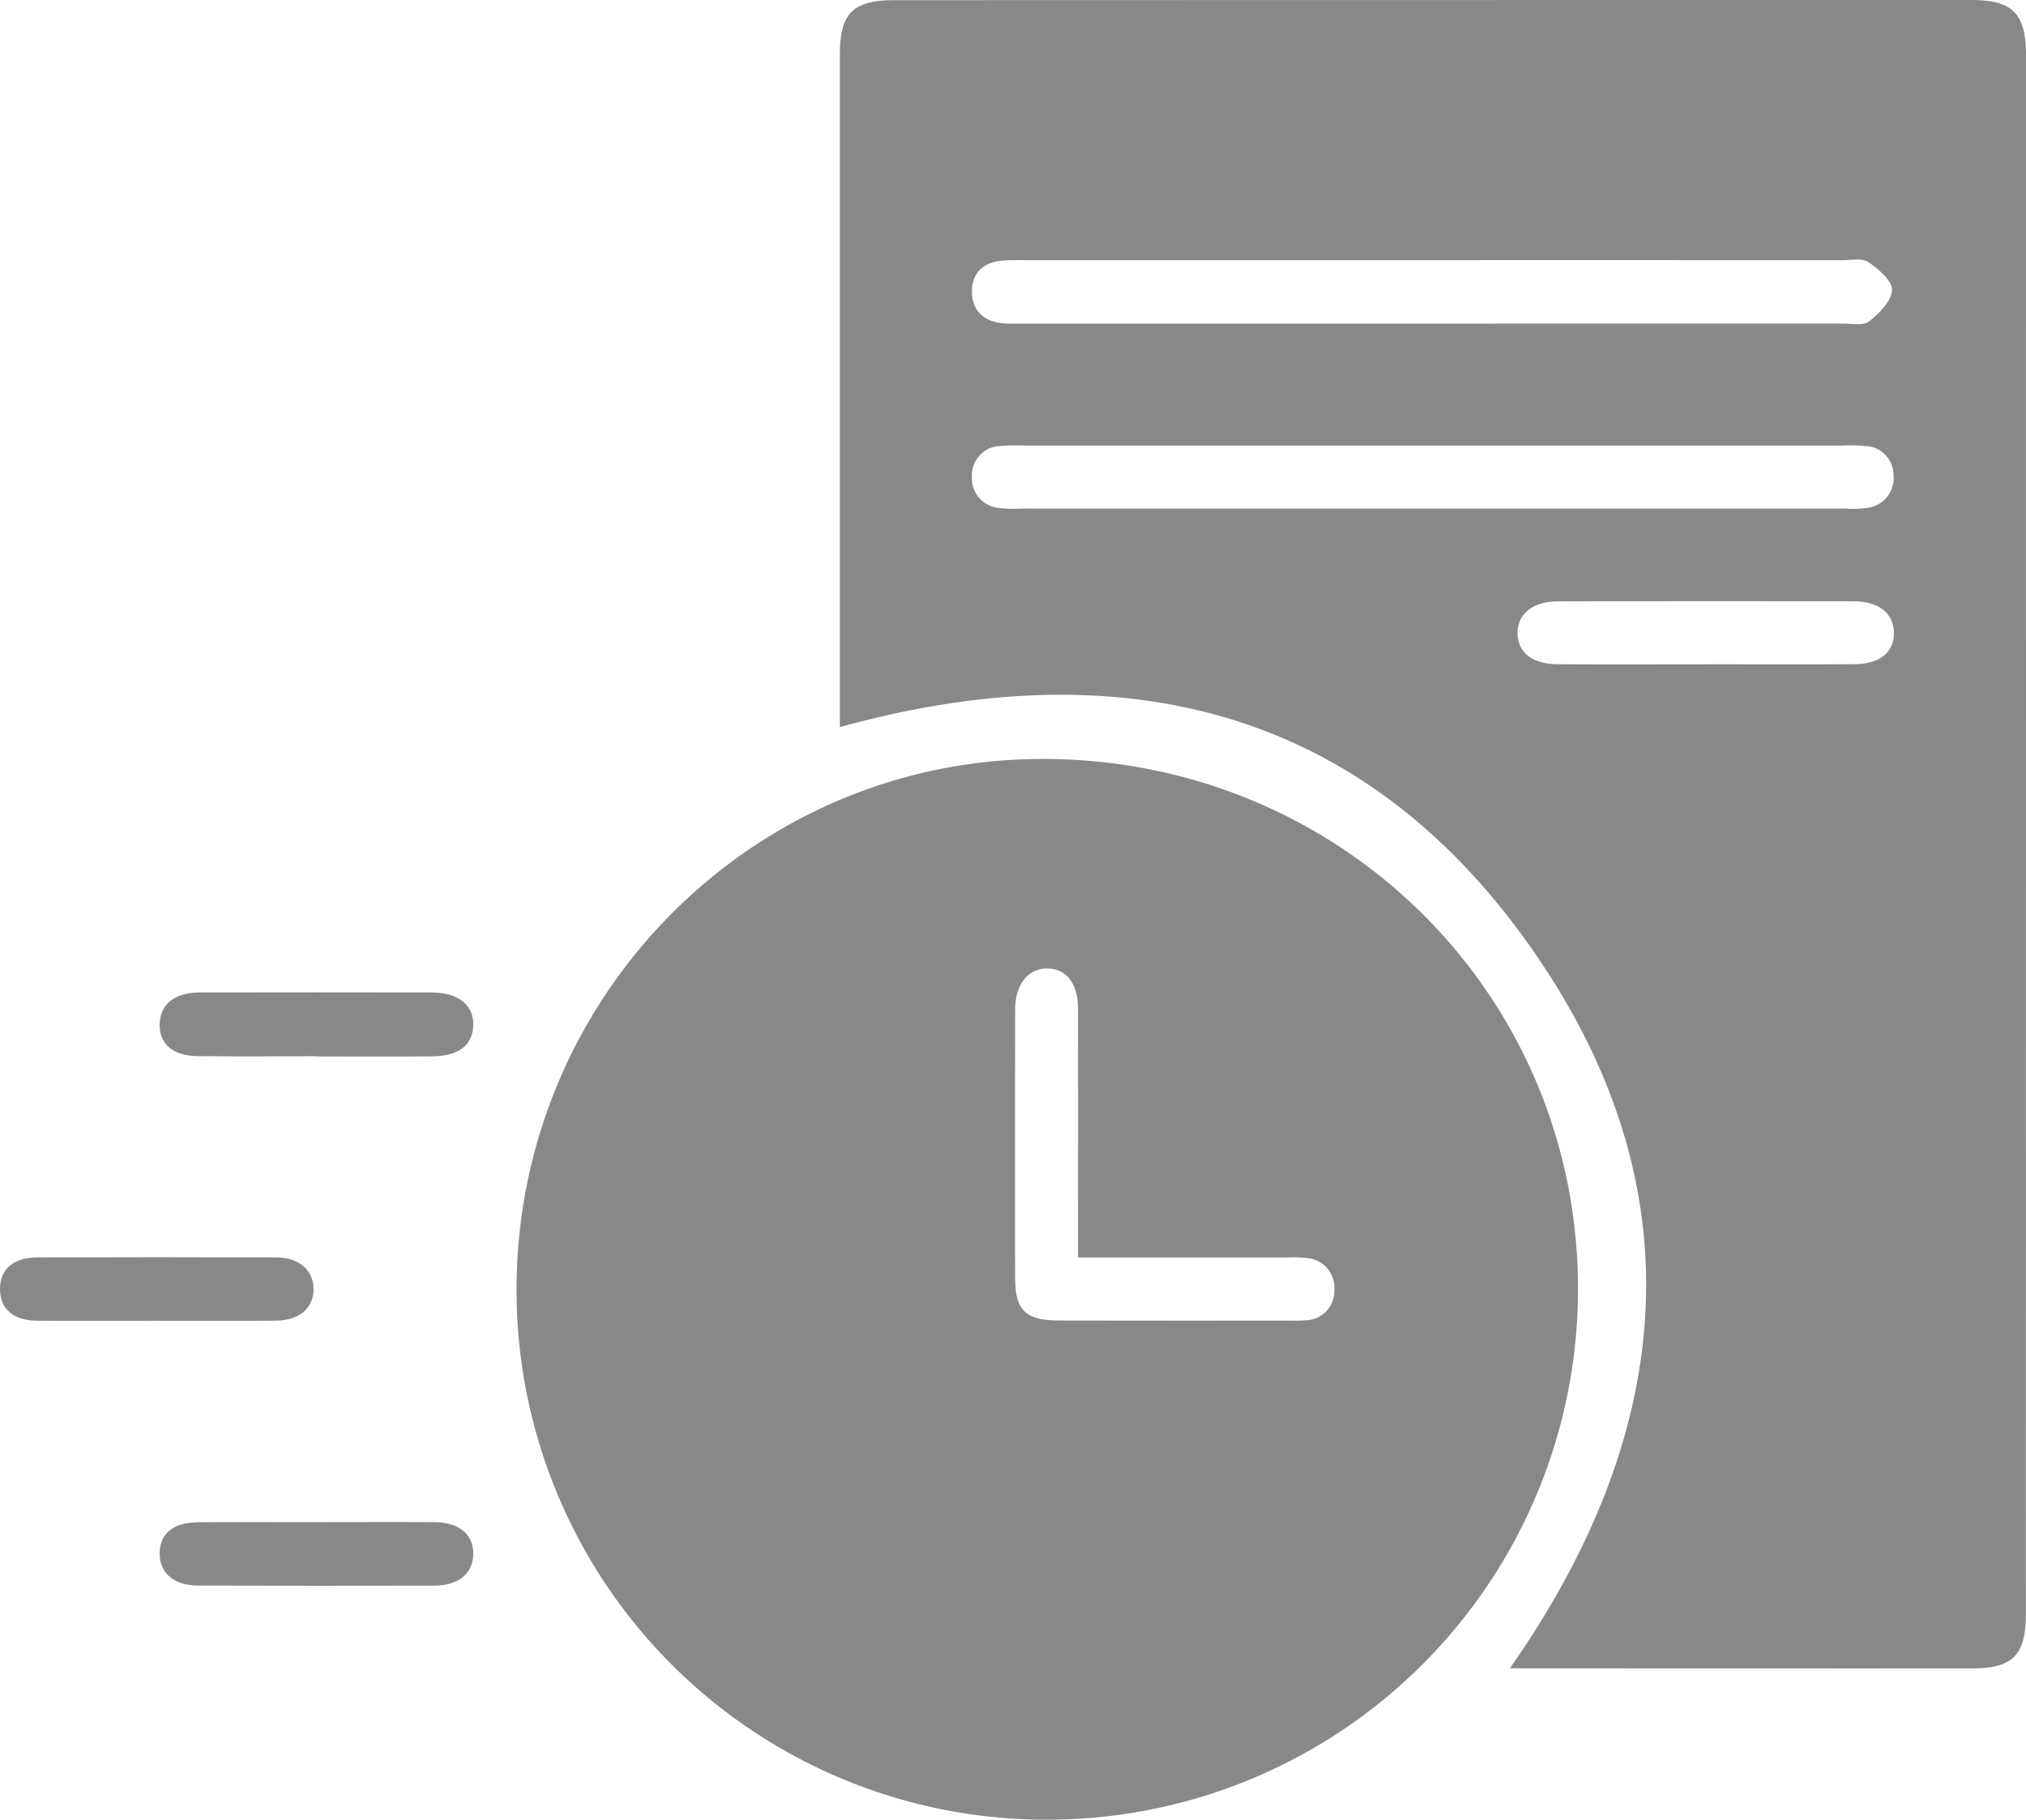 <svg id="Group_11" data-name="Group 11" xmlns="http://www.w3.org/2000/svg" width="236.201" height="212.166" viewBox="0 0 236.201 212.166">
  <path id="Path_40" data-name="Path 40" d="M1087.18,217.716c18.9-27,21.94-54.951,3.649-82.289-19.606-29.3-48.114-36.754-81.765-27.453v-2.7q0-37.853,0-75.706c0-4.832,1.514-6.35,6.409-6.351q62.761-.021,125.521-.017c4.807,0,6.356,1.574,6.356,6.458q0,90.9-.02,181.808c0,4.7-1.549,6.261-6.226,6.262q-25.611.009-51.221-.011Zm-8.754-164.185q-23.63,0-47.26,0c-1.031,0-2.066-.021-3.093.05-2.19.152-3.582,1.364-3.611,3.537-.031,2.3,1.385,3.582,3.692,3.781.652.056,1.312.034,1.968.034q47.964,0,95.927-.007c1.027,0,2.362.275,3.013-.249,1.173-.945,2.609-2.37,2.665-3.65.047-1.073-1.561-2.449-2.734-3.26-.719-.5-2-.23-3.026-.23Q1102.2,53.524,1078.426,53.531Zm-.314,21.617q-23.772,0-47.544,0a25.142,25.142,0,0,0-2.811.049,3.417,3.417,0,0,0-3.3,3.554,3.469,3.469,0,0,0,3.183,3.674,14.133,14.133,0,0,0,2.526.072q48.107.005,96.213,0a11.328,11.328,0,0,0,2.523-.09,3.483,3.483,0,0,0,3-3.822,3.364,3.364,0,0,0-3.161-3.368,20.2,20.2,0,0,0-2.809-.068Q1102.024,75.148,1078.112,75.148Zm32.044,25.5c5.708,0,11.416.018,17.123-.007,3-.014,4.674-1.349,4.669-3.623s-1.722-3.7-4.661-3.71q-17.264-.036-34.527.006c-2.9.006-4.688,1.468-4.688,3.691,0,2.262,1.708,3.626,4.68,3.639C1098.554,100.671,1104.355,100.654,1110.156,100.651Z" transform="translate(-911.149 -23.198)" fill="#888"/>
  <path id="Path_41" data-name="Path 41" d="M1004.2,304.044a61.749,61.749,0,0,1-62.085-61.409c-.2-34.129,27.083-62.027,60.894-62.265,34.769-.244,62.7,27.088,62.854,61.5A61.856,61.856,0,0,1,1004.2,304.044Zm3.378-65.542V235.29c0-8.617.011-17.234-.008-25.851-.006-2.947-1.426-4.687-3.683-4.637-2.182.048-3.64,1.91-3.645,4.768q-.025,15.594-.006,31.189c.006,3.943,1.187,5.08,5.252,5.088q13.487.024,26.975.008a13.309,13.309,0,0,0,1.683-.042,3.391,3.391,0,0,0,3.306-3.521,3.46,3.46,0,0,0-3.108-3.724,13.49,13.49,0,0,0-2.523-.065C1023.874,238.5,1015.928,238.5,1007.576,238.5Z" transform="translate(-881.892 -91.879)" fill="#888"/>
  <path id="Path_42" data-name="Path 42" d="M886.517,338.407c4.595,0,9.19-.03,13.785.007,2.789.024,4.435,1.385,4.478,3.57.046,2.325-1.67,3.823-4.527,3.829q-13.785.029-27.57-.007c-2.749-.008-4.406-1.4-4.462-3.6-.062-2.41,1.514-3.768,4.512-3.786C877.326,338.389,881.921,338.41,886.517,338.407Z" transform="translate(-849.602 -160.935)" fill="#888"/>
  <path id="Path_43" data-name="Path 43" d="M853.225,290.968c-4.594,0-9.189.03-13.783-.01-2.759-.024-4.312-1.423-4.289-3.719s1.546-3.654,4.364-3.663q13.924-.046,27.848,0c2.687.01,4.365,1.527,4.342,3.734s-1.672,3.619-4.418,3.644C862.6,291,857.913,290.966,853.225,290.968Z" transform="translate(-835.153 -136.969)" fill="#888"/>
  <path id="Path_44" data-name="Path 44" d="M886.529,236.152c-4.6,0-9.191.032-13.786-.011-3.013-.029-4.6-1.408-4.525-3.778.074-2.3,1.761-3.643,4.709-3.648q13.5-.025,27.01,0c3.1.006,4.908,1.477,4.843,3.825-.063,2.3-1.677,3.588-4.746,3.621-4.5.048-9,.013-13.5.013Z" transform="translate(-849.601 -112.999)" fill="#888"/>
</svg>
